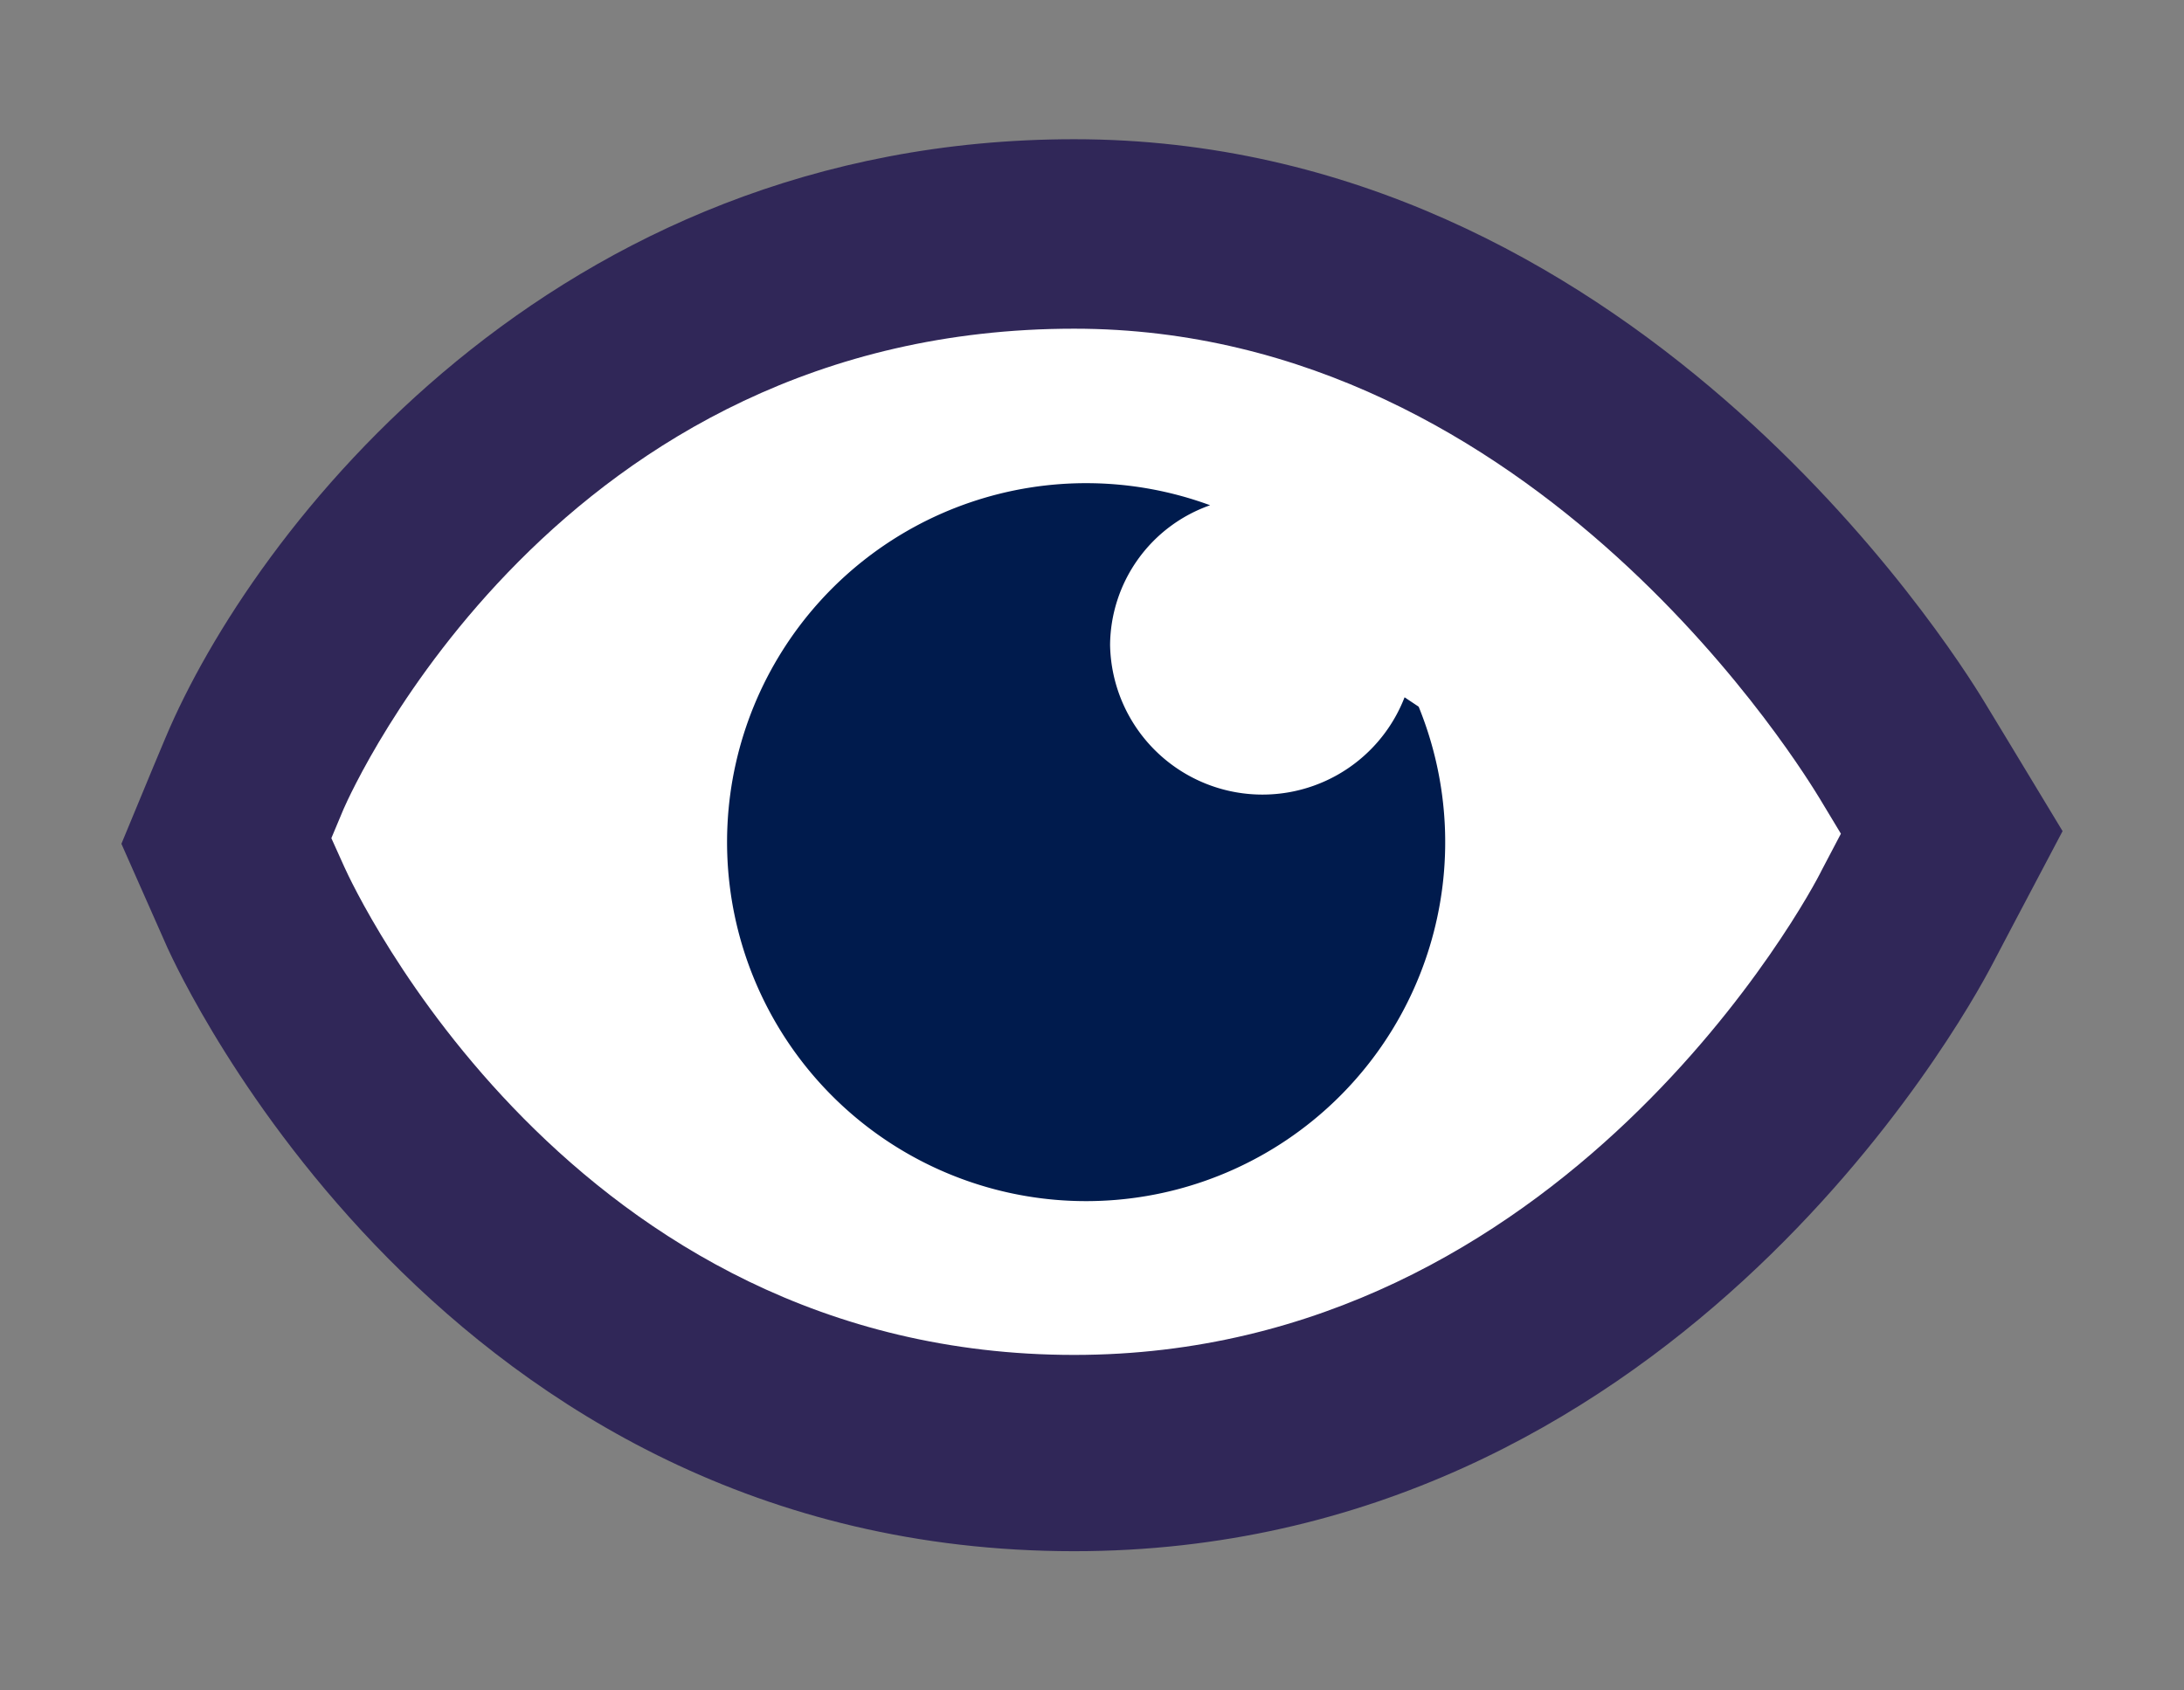 <svg id="Camada_1" data-name="Camada 1" xmlns="http://www.w3.org/2000/svg" viewBox="0 0 93 72"><rect x="0" y="0" width="93" height="72" fill="#808080" stroke="none"/><defs><style>.cls-1{fill:#302758;}.cls-2{fill:#fff;}.cls-3{fill:#001b4d;}</style></defs><title>icone_olho</title><path class="cls-1" d="M85.43,31.43l-.91-1.5c-1.49-2.47-15.17-24-38.78-24-22.22,0-35,16.69-38.7,25.51l-.52,1.24L5.17,35.94,6.6,39.17l.54,1.22c.47,1,11.71,25.68,38.6,25.68,25.21,0,37.76-22.43,39.1-25l.82-1.56,2.17-4.11Z"/><path class="cls-2" d="M45.74,57.71c-21.46,0-30.7-19.94-31.08-20.79l-.55-1.22.52-1.24C15,33.62,23.77,14,45.74,14,65.52,14,77,33.23,77.48,34l.91,1.51-.82,1.56C77.13,38,66.61,57.71,45.74,57.71Z"/><path class="cls-3" d="M60.41,30.1l-.6-.4a6.49,6.49,0,0,1-12.54-2.23,6.36,6.36,0,0,1,4.26-5.95,15.29,15.29,0,1,0,8.88,8.58Z"/></svg>